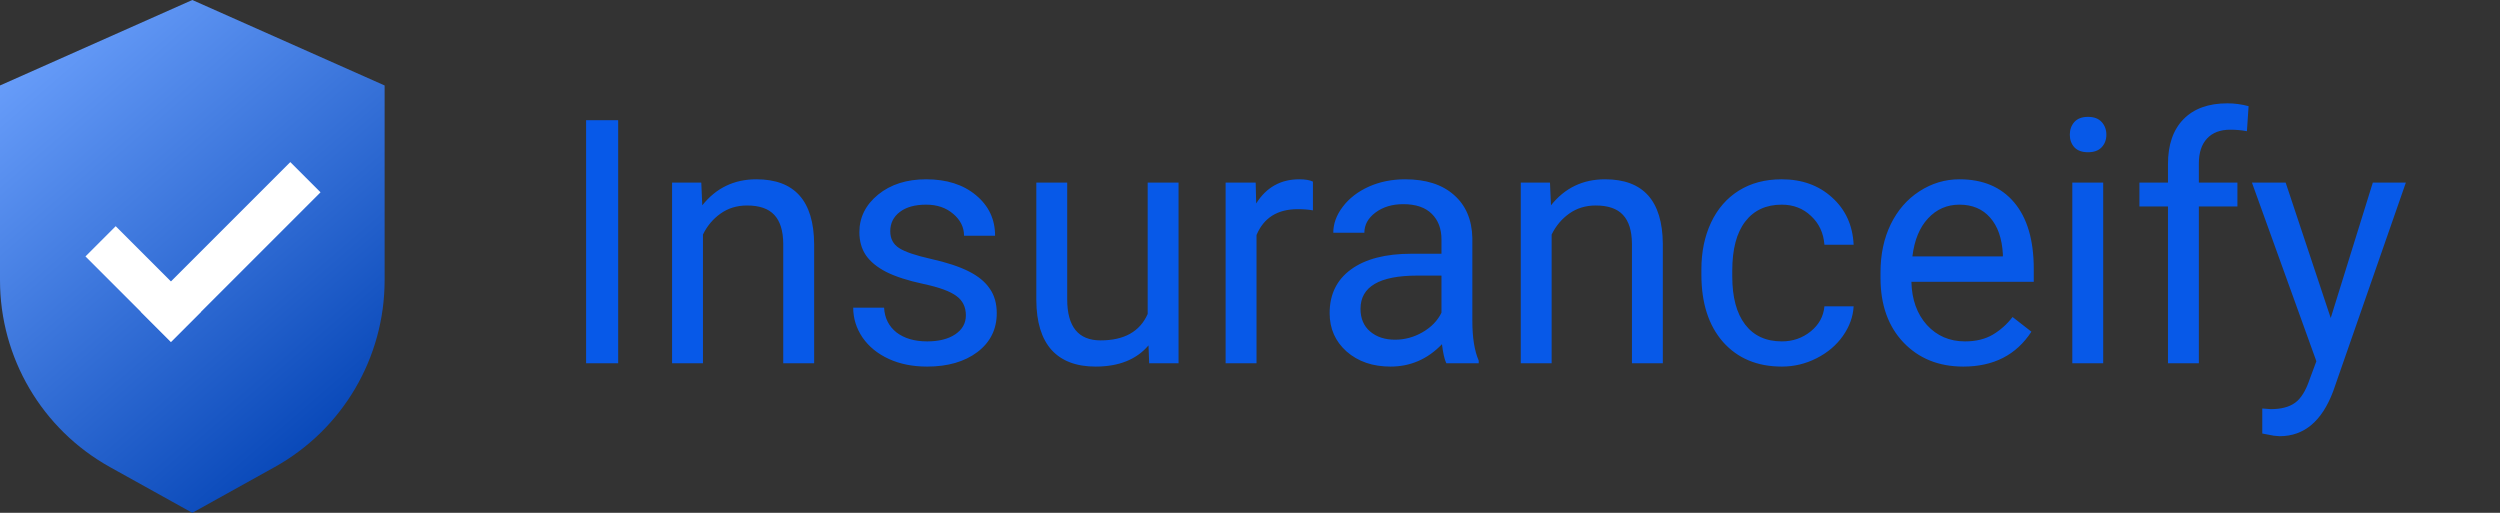 <svg width="117" height="24" viewBox="0 0 117 24" fill="none" xmlns="http://www.w3.org/2000/svg">
<rect x="0" y="0" width="117" height="24" fill="#333333" stroke="none"/>
<path d="M28.93 17H27.43V5.625H28.93V17ZM32.82 8.547L32.867 9.609C33.513 8.797 34.357 8.391 35.398 8.391C37.185 8.391 38.086 9.398 38.102 11.414V17H36.656V11.406C36.651 10.797 36.51 10.346 36.234 10.055C35.964 9.763 35.539 9.617 34.961 9.617C34.492 9.617 34.081 9.742 33.727 9.992C33.372 10.242 33.096 10.57 32.898 10.977V17H31.453V8.547H32.82ZM45.203 14.758C45.203 14.367 45.055 14.065 44.758 13.852C44.466 13.633 43.953 13.445 43.219 13.289C42.49 13.133 41.909 12.945 41.477 12.727C41.05 12.508 40.732 12.247 40.523 11.945C40.32 11.643 40.219 11.284 40.219 10.867C40.219 10.175 40.51 9.589 41.094 9.109C41.682 8.63 42.432 8.391 43.344 8.391C44.302 8.391 45.078 8.638 45.672 9.133C46.271 9.628 46.57 10.26 46.57 11.031H45.117C45.117 10.635 44.948 10.294 44.609 10.008C44.276 9.721 43.854 9.578 43.344 9.578C42.818 9.578 42.406 9.693 42.109 9.922C41.812 10.151 41.664 10.45 41.664 10.82C41.664 11.169 41.802 11.432 42.078 11.609C42.354 11.787 42.852 11.956 43.57 12.117C44.294 12.279 44.88 12.471 45.328 12.695C45.776 12.919 46.107 13.19 46.32 13.508C46.539 13.82 46.648 14.203 46.648 14.656C46.648 15.412 46.346 16.018 45.742 16.477C45.138 16.93 44.354 17.156 43.391 17.156C42.714 17.156 42.115 17.037 41.594 16.797C41.073 16.557 40.664 16.224 40.367 15.797C40.075 15.365 39.93 14.898 39.93 14.398H41.375C41.401 14.883 41.594 15.268 41.953 15.555C42.318 15.836 42.797 15.977 43.391 15.977C43.938 15.977 44.375 15.867 44.703 15.648C45.036 15.425 45.203 15.128 45.203 14.758ZM53.75 16.164C53.188 16.826 52.362 17.156 51.273 17.156C50.372 17.156 49.685 16.896 49.211 16.375C48.742 15.849 48.505 15.073 48.5 14.047V8.547H49.945V14.008C49.945 15.289 50.466 15.93 51.508 15.93C52.612 15.93 53.346 15.518 53.711 14.695V8.547H55.156V17H53.781L53.75 16.164ZM61.445 9.844C61.227 9.807 60.99 9.789 60.734 9.789C59.786 9.789 59.143 10.193 58.805 11V17H57.359V8.547H58.766L58.789 9.523C59.263 8.768 59.935 8.391 60.805 8.391C61.086 8.391 61.3 8.427 61.445 8.5V9.844ZM67.688 17C67.604 16.833 67.537 16.537 67.484 16.109C66.812 16.807 66.01 17.156 65.078 17.156C64.245 17.156 63.56 16.922 63.023 16.453C62.492 15.979 62.227 15.38 62.227 14.656C62.227 13.776 62.56 13.094 63.227 12.609C63.898 12.12 64.841 11.875 66.055 11.875H67.461V11.211C67.461 10.706 67.31 10.305 67.008 10.008C66.706 9.706 66.26 9.555 65.672 9.555C65.156 9.555 64.724 9.685 64.375 9.945C64.026 10.206 63.852 10.521 63.852 10.891H62.398C62.398 10.469 62.547 10.062 62.844 9.672C63.146 9.276 63.552 8.964 64.062 8.734C64.578 8.505 65.143 8.391 65.758 8.391C66.732 8.391 67.495 8.635 68.047 9.125C68.599 9.609 68.885 10.279 68.906 11.133V15.023C68.906 15.8 69.005 16.417 69.203 16.875V17H67.688ZM65.289 15.898C65.742 15.898 66.172 15.781 66.578 15.547C66.984 15.312 67.279 15.008 67.461 14.633V12.898H66.328C64.557 12.898 63.672 13.417 63.672 14.453C63.672 14.906 63.823 15.26 64.125 15.516C64.427 15.771 64.815 15.898 65.289 15.898ZM72.539 8.547L72.586 9.609C73.232 8.797 74.076 8.391 75.117 8.391C76.904 8.391 77.805 9.398 77.82 11.414V17H76.375V11.406C76.37 10.797 76.229 10.346 75.953 10.055C75.682 9.763 75.258 9.617 74.68 9.617C74.211 9.617 73.799 9.742 73.445 9.992C73.091 10.242 72.815 10.57 72.617 10.977V17H71.172V8.547H72.539ZM83.391 15.977C83.906 15.977 84.357 15.82 84.742 15.508C85.128 15.195 85.341 14.805 85.383 14.336H86.75C86.724 14.82 86.557 15.281 86.25 15.719C85.943 16.156 85.531 16.505 85.016 16.766C84.505 17.026 83.963 17.156 83.391 17.156C82.24 17.156 81.323 16.773 80.641 16.008C79.963 15.237 79.625 14.185 79.625 12.852V12.609C79.625 11.787 79.776 11.055 80.078 10.414C80.38 9.773 80.812 9.276 81.375 8.922C81.943 8.568 82.612 8.391 83.383 8.391C84.331 8.391 85.117 8.674 85.742 9.242C86.372 9.81 86.708 10.547 86.75 11.453H85.383C85.341 10.906 85.133 10.458 84.758 10.109C84.388 9.755 83.93 9.578 83.383 9.578C82.648 9.578 82.078 9.844 81.672 10.375C81.271 10.901 81.07 11.664 81.07 12.664V12.938C81.07 13.912 81.271 14.662 81.672 15.188C82.073 15.713 82.646 15.977 83.391 15.977ZM91.883 17.156C90.737 17.156 89.805 16.781 89.086 16.031C88.367 15.276 88.008 14.268 88.008 13.008V12.742C88.008 11.904 88.167 11.156 88.484 10.5C88.807 9.839 89.255 9.323 89.828 8.953C90.406 8.578 91.031 8.391 91.703 8.391C92.802 8.391 93.656 8.753 94.266 9.477C94.875 10.2 95.18 11.237 95.18 12.586V13.188H89.453C89.474 14.021 89.716 14.695 90.18 15.211C90.648 15.721 91.242 15.977 91.961 15.977C92.471 15.977 92.904 15.872 93.258 15.664C93.612 15.456 93.922 15.18 94.188 14.836L95.07 15.523C94.362 16.612 93.299 17.156 91.883 17.156ZM91.703 9.578C91.12 9.578 90.63 9.792 90.234 10.219C89.838 10.641 89.594 11.234 89.5 12H93.734V11.891C93.693 11.156 93.495 10.588 93.141 10.188C92.787 9.781 92.307 9.578 91.703 9.578ZM98.43 17H96.984V8.547H98.43V17ZM96.867 6.305C96.867 6.07 96.938 5.872 97.078 5.711C97.224 5.549 97.438 5.469 97.719 5.469C98 5.469 98.213 5.549 98.359 5.711C98.505 5.872 98.578 6.07 98.578 6.305C98.578 6.539 98.505 6.734 98.359 6.891C98.213 7.047 98 7.125 97.719 7.125C97.438 7.125 97.224 7.047 97.078 6.891C96.938 6.734 96.867 6.539 96.867 6.305ZM101.461 17V9.664H100.125V8.547H101.461V7.68C101.461 6.773 101.703 6.073 102.188 5.578C102.672 5.083 103.357 4.836 104.242 4.836C104.576 4.836 104.906 4.88 105.234 4.969L105.156 6.141C104.911 6.094 104.651 6.07 104.375 6.07C103.906 6.07 103.544 6.208 103.289 6.484C103.034 6.755 102.906 7.146 102.906 7.656V8.547H104.711V9.664H102.906V17H101.461ZM109.078 14.883L111.047 8.547H112.594L109.195 18.305C108.669 19.711 107.833 20.414 106.688 20.414L106.414 20.391L105.875 20.289V19.117L106.266 19.148C106.755 19.148 107.135 19.049 107.406 18.852C107.682 18.654 107.909 18.292 108.086 17.766L108.406 16.906L105.391 8.547H106.969L109.078 14.883Z" fill="#0759E8"/>
<path d="M0 4L9 0L18 4V13.116C18 16.748 16.031 20.094 12.856 21.858L9 24L5.144 21.858C1.969 20.094 0 16.748 0 13.116V4Z" fill="url(#paint0_linear)"/>
<path d="M5.414 12L8 14.586" stroke="white" stroke-width="2" stroke-linecap="square"/>
<path d="M8 14.586L13.586 9" stroke="white" stroke-width="2" stroke-linecap="square"/>
<defs>
<linearGradient id="paint0_linear" x1="2.01166e-07" y1="3" x2="15.5" y2="21" gradientUnits="userSpaceOnUse">
<stop offset="0" stop-color="#6A9FFB"/>
<stop offset="1" stop-color="#0646B7"/>
</linearGradient>
</defs>
</svg>
